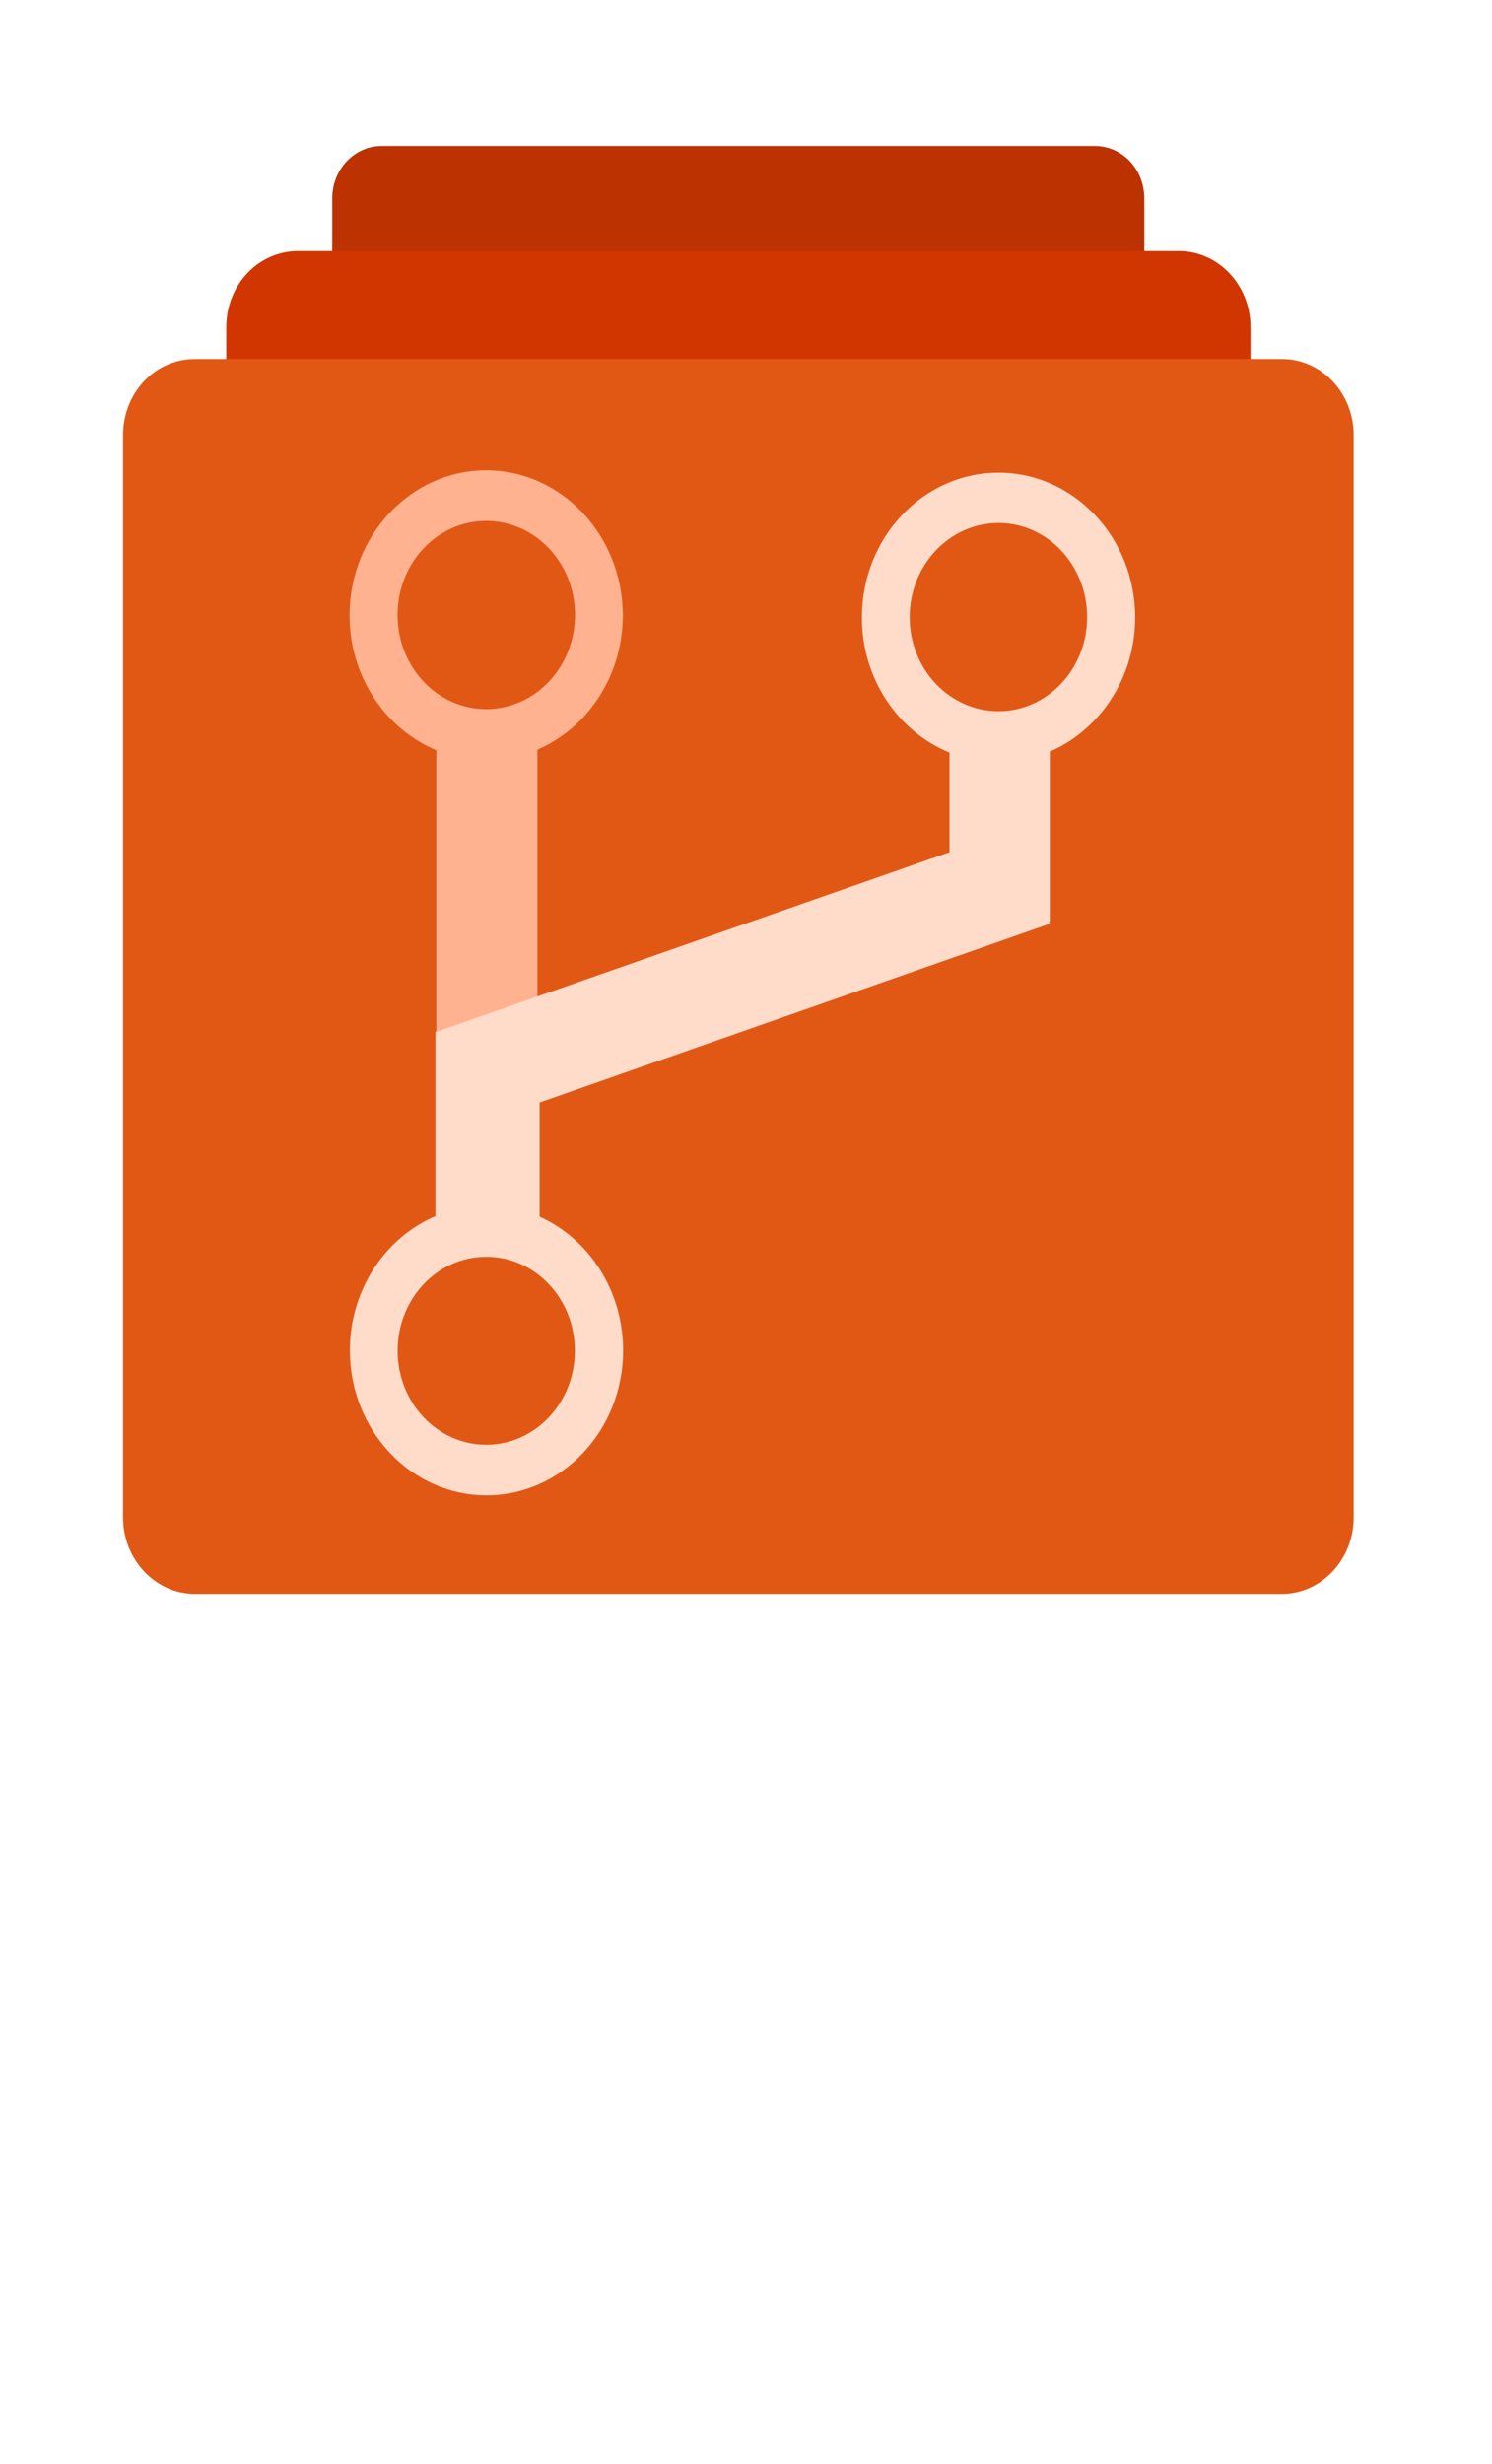 <?xml version="1.0" encoding="UTF-8" standalone="no"?>
<!DOCTYPE svg PUBLIC "-//W3C//DTD SVG 1.1//EN" "http://www.w3.org/Graphics/SVG/1.1/DTD/svg11.dtd">
<!-- Generated by Microsoft Visio, SVG Export Azure Repo.svg Page-1 -->
<svg xmlns="http://www.w3.org/2000/svg" xmlns:xlink="http://www.w3.org/1999/xlink" xmlns:ev="http://www.w3.org/2001/xml-events"
		width="0.811in" height="1.339in" viewBox="0 0 58.425 96.378" xml:space="preserve" color-interpolation-filters="sRGB"
		class="st6">
	<style type="text/css">
	<![CDATA[
		.st1 {fill:#bc3200;stroke:none;stroke-linecap:butt;stroke-width:0.75}
		.st2 {fill:#d13600;stroke:none;stroke-linecap:butt;stroke-width:0.75}
		.st3 {fill:#e15815;stroke:none;stroke-linecap:butt;stroke-width:0.75}
		.st4 {fill:#ffb290;stroke:none;stroke-linecap:butt;stroke-width:0.75}
		.st5 {fill:#ffdbca;stroke:none;stroke-linecap:butt;stroke-width:0.75}
		.st6 {fill:none;fill-rule:evenodd;font-size:12px;overflow:visible;stroke-linecap:square;stroke-miterlimit:3}
	]]>
	</style>

	<g>
		<title>Page-1</title>
		<g id="group4086-1" transform="translate(4.819,-34.016)">
			<title>Azure Repo</title>
			<g id="shape4087-2" transform="translate(8.191,-47.891)">
				<title>path2</title>
				<path d="M29.86 87.58 L1.94 87.58 C0.87 87.58 0 88.49 0 89.64 L0 96.38 L31.8 96.38 L31.8 89.64 C31.8 88.49 30.94
							 87.58 29.86 87.58 Z" class="st1"/>
			</g>
			<g id="shape4088-4" transform="translate(4.041,-47.256)">
				<title>path4</title>
				<path d="M37.3 91.06 L2.81 91.06 C1.25 91.06 0 92.39 0 94.04 L0 96.38 L40.11 96.38 L40.11 94.04 C40.11 92.39 38.85
							 91.06 37.3 91.06 Z" class="st2"/>
			</g>
			<g id="shape4089-6">
				<title>path6</title>
				<path d="M45.38 48.03 L2.81 48.03 C1.25 48.03 0 49.36 0 51.01 L0 93.39 C0 95.04 1.27 96.38 2.82 96.38 L45.37 96.38
							 C46.92 96.38 48.19 95.04 48.19 93.39 L48.19 51.01 C48.19 49.36 46.93 48.03 45.38 48.03 Z" class="st3"/>
			</g>
			<g id="shape4090-8" transform="translate(8.869,-32.642)">
				<title>path8</title>
				<path d="M5.35 85.03 C2.4 85.03 0 87.58 0 90.71 C0 93.84 2.4 96.38 5.35 96.38 C8.3 96.38 10.7 93.84 10.7 90.71 C10.7
							 87.58 8.3 85.03 5.35 85.03 ZM5.35 94.38 C3.43 94.38 1.88 92.73 1.88 90.69 C1.88 88.66 3.43 87.01 5.35
							 87.01 C7.27 87.01 8.83 88.66 8.83 90.69 C8.83 92.73 7.27 94.38 5.35 94.38 Z" class="st4"/>
			</g>
			<g id="shape4091-10" transform="translate(12.266,-21.757)">
				<title>path10</title>
				<path d="M3.96 84.88 L0 84.88 L0 96.38 L3.96 96.38 L3.96 84.88 Z" class="st4"/>
			</g>
			<g id="shape4092-12" transform="translate(8.882,-3.86)">
				<title>path12</title>
				<path d="M30.75 62.01 C30.75 58.88 28.35 56.34 25.4 56.34 C22.45 56.34 20.05 58.88 20.05 62.01 C20.05 64.42 21.47
							 66.48 23.48 67.3 L23.48 71.2 L3.39 78.23 L3.35 78.23 L3.35 85.45 C1.39 86.28 0 88.33 0 90.71 C0 93.84
							 2.4 96.38 5.35 96.38 C8.3 96.38 10.7 93.84 10.7 90.71 C10.7 88.35 9.35 86.33 7.43 85.47 L7.43 81 L27.41
							 74 L27.36 73.92 L27.41 73.92 L27.41 67.26 C29.36 66.42 30.75 64.38 30.75 62.01 ZM8.81 90.72 C8.81 92.75
							 7.26 94.4 5.34 94.4 C3.42 94.4 1.87 92.75 1.87 90.72 C1.87 88.68 3.42 87.04 5.34 87.04 C7.26 87.04 8.81
							 88.68 8.81 90.72 ZM25.4 65.68 C23.48 65.68 21.92 64.03 21.92 62 C21.92 59.96 23.48 58.31 25.4 58.31
							 C27.32 58.31 28.87 59.96 28.87 62 C28.87 64.03 27.31 65.68 25.4 65.68 Z" class="st5"/>
			</g>
		</g>
	</g>
</svg>
